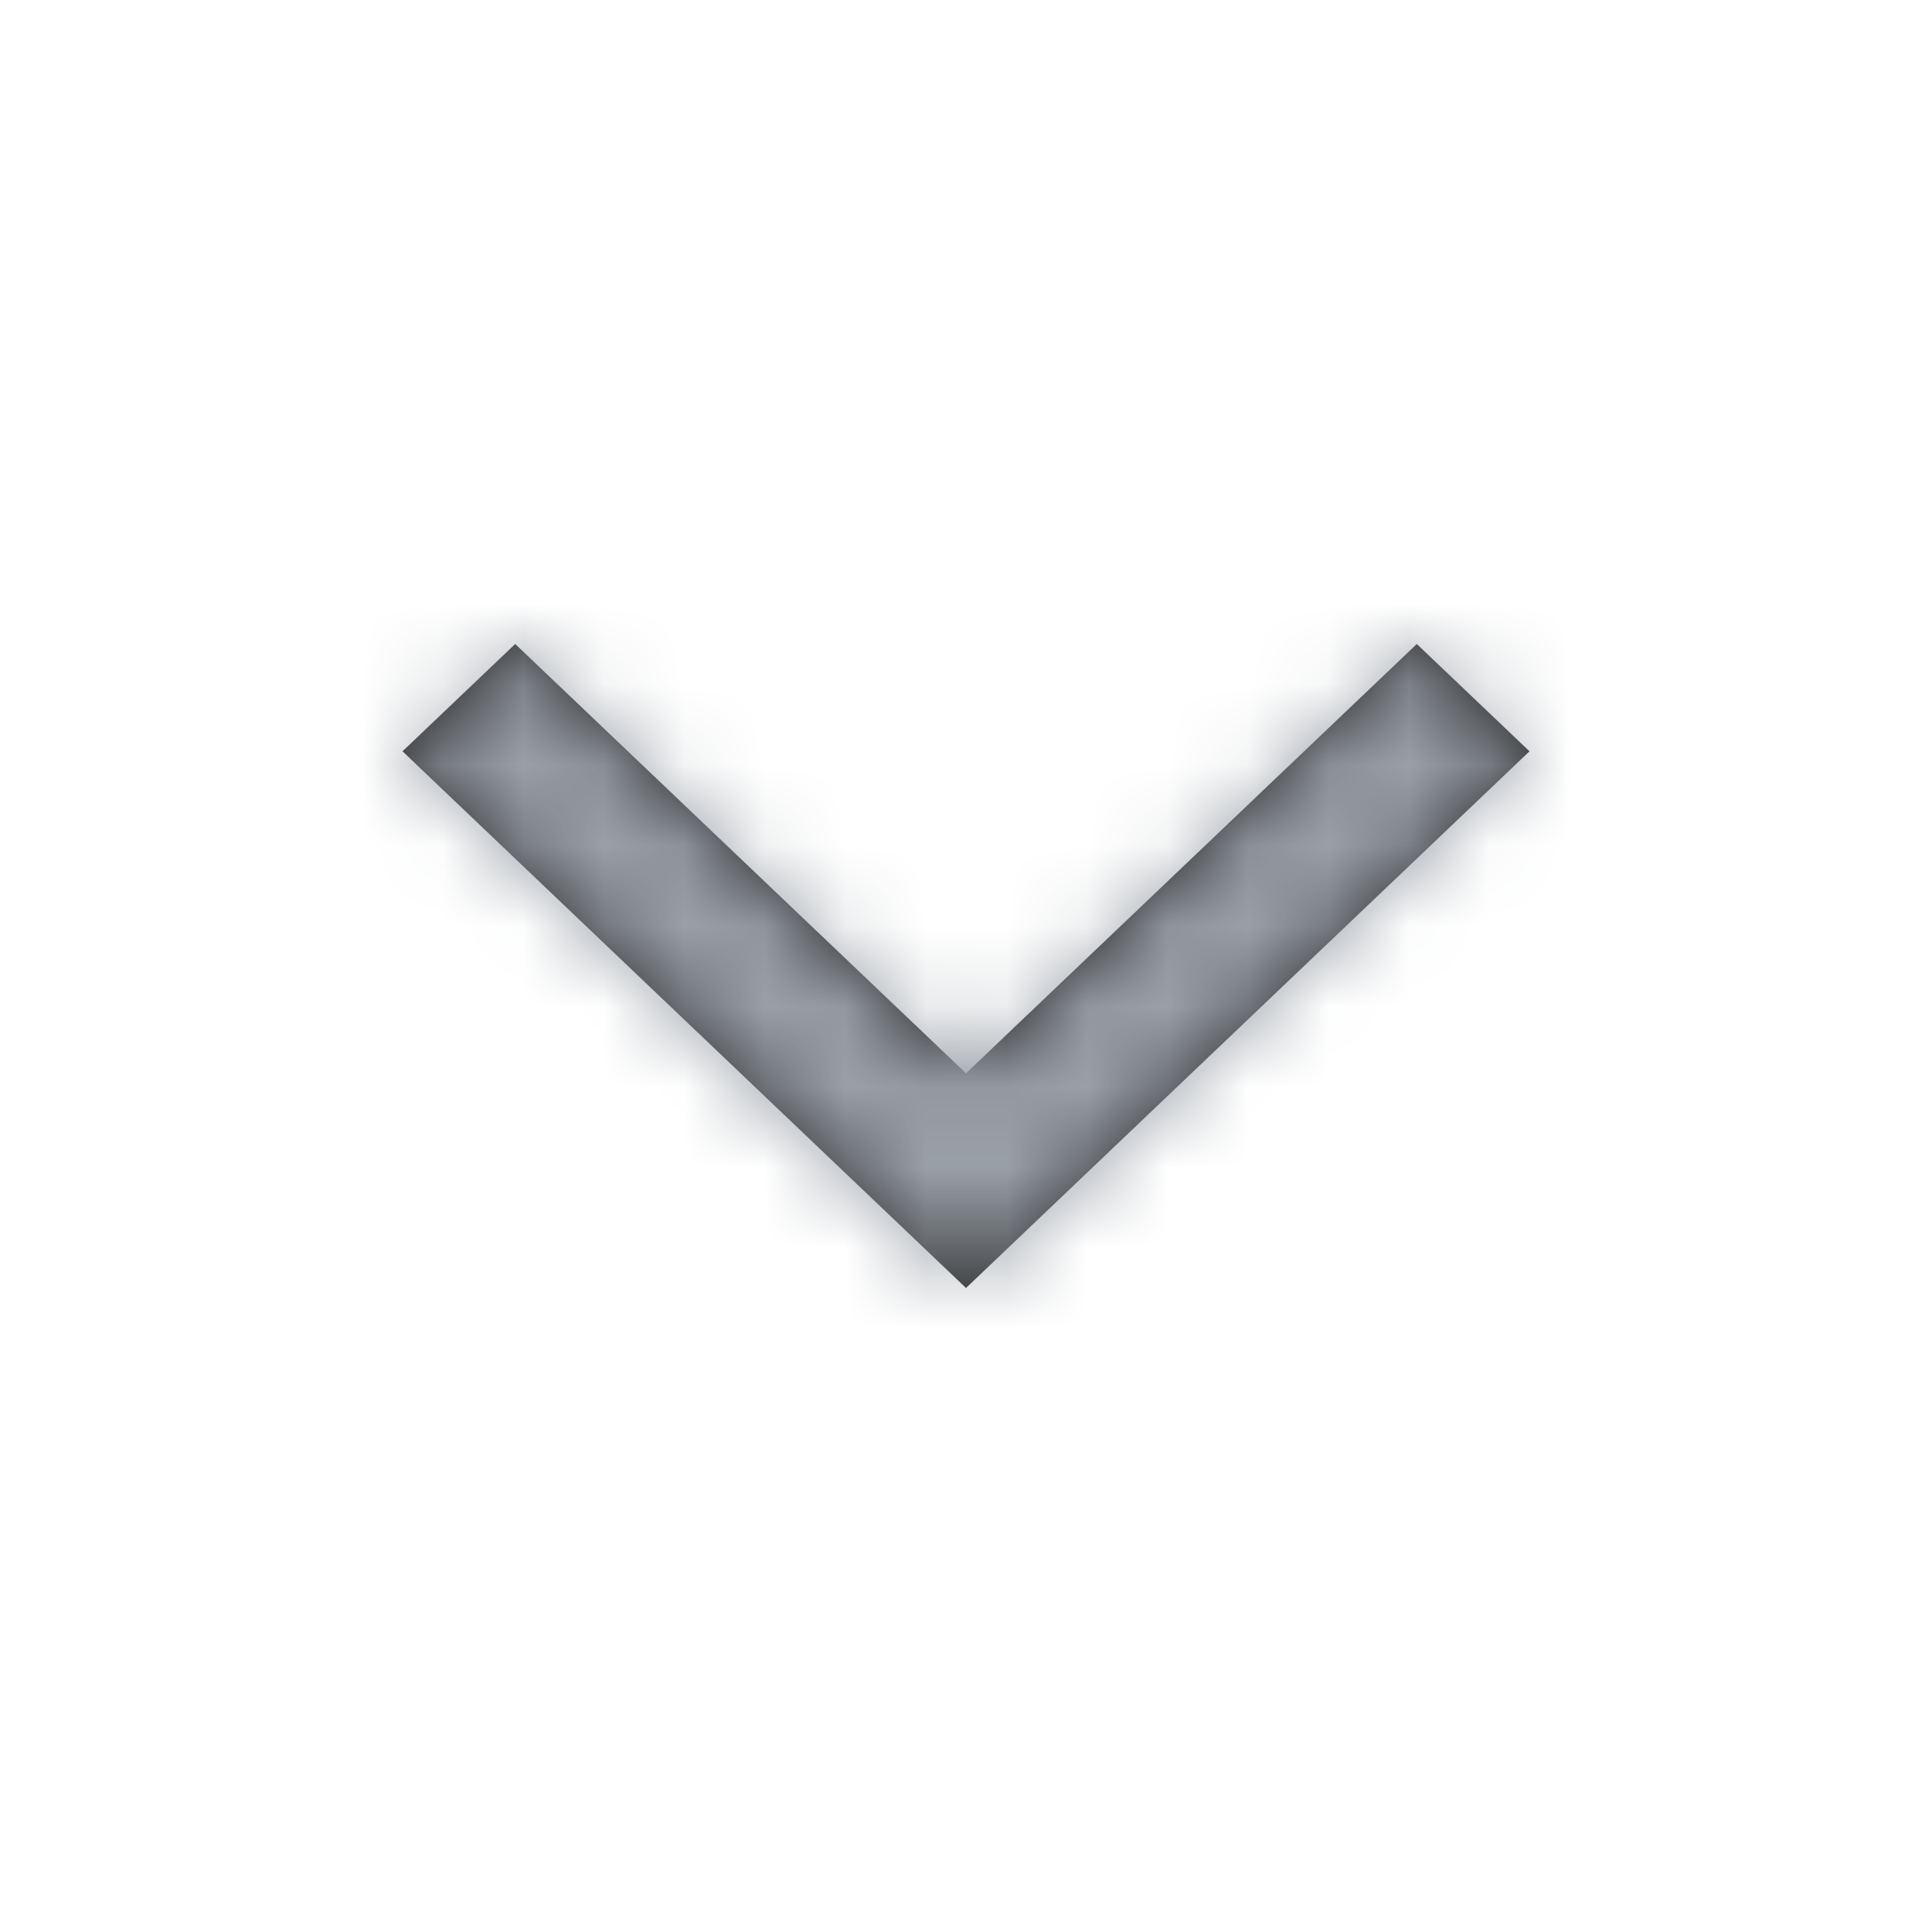 <svg width="24" height="24" viewBox="0 0 24 24" fill="none" xmlns="http://www.w3.org/2000/svg">
<path fill-rule="evenodd" clip-rule="evenodd" d="M12 13.333L17.6 8L19 9.333L12 16L5 9.333L6.4 8L12 13.333Z" fill="#262626"/>
<mask id="mask0_0_2329" style="mask-type:alpha" maskUnits="userSpaceOnUse" x="5" y="8" width="14" height="8">
<path fill-rule="evenodd" clip-rule="evenodd" d="M12 13.333L17.6 8L19 9.333L12 16L5 9.333L6.4 8L12 13.333Z" fill="white"/>
</mask>
<g mask="url(#mask0_0_2329)">
<rect width="24" height="24" fill="#9AA0A8"/>
<rect width="24" height="24" fill="#9AA0A8"/>
</g>
</svg>
